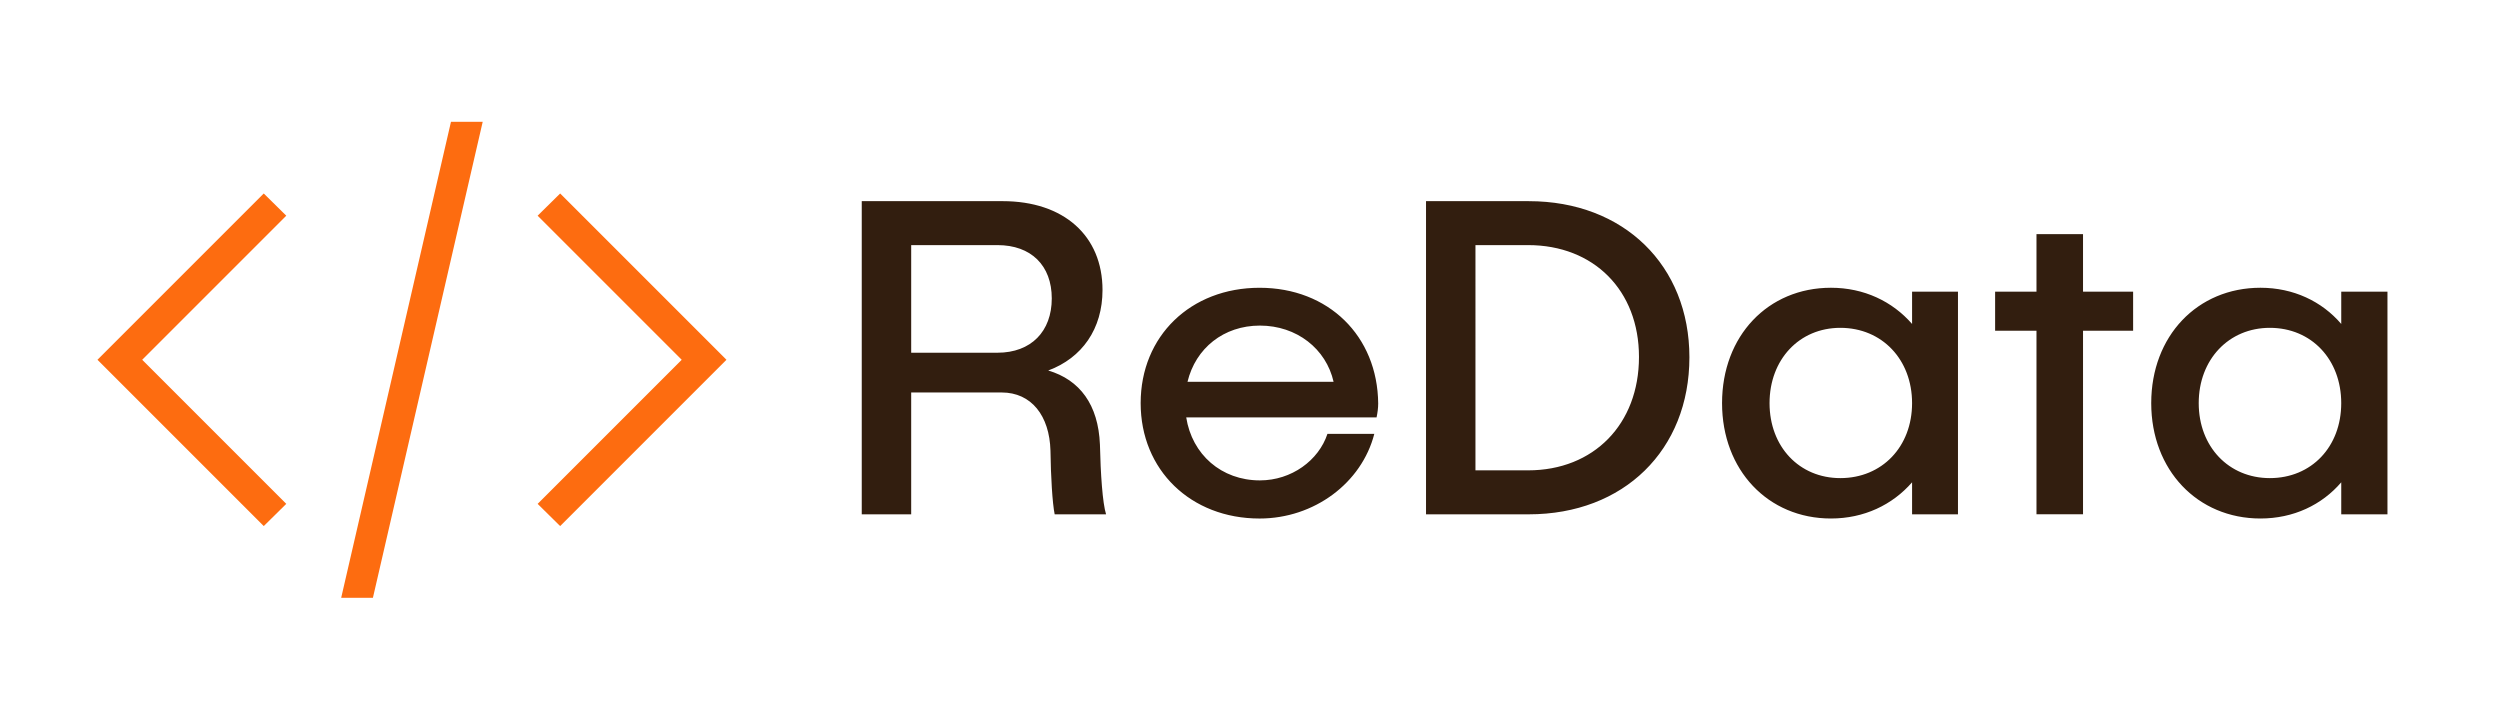 <?xml version="1.0" encoding="utf-8"?>
<!-- Generator: Adobe Illustrator 16.0.0, SVG Export Plug-In . SVG Version: 6.00 Build 0)  -->
<!DOCTYPE svg PUBLIC "-//W3C//DTD SVG 1.1//EN" "http://www.w3.org/Graphics/SVG/1.1/DTD/svg11.dtd">
<svg version="1.1" id="Layer_1" xmlns="http://www.w3.org/2000/svg" xmlns:xlink="http://www.w3.org/1999/xlink" x="0px" y="0px"
	 width="490px" height="140px" viewBox="62.5 325.5 490 140" enable-background="new 62.5 325.5 490 140" xml:space="preserve">
<g id="c9b117c5-1c43-4b16-80b1-ba43951104b2" transform="matrix(3.105,0,0,3.105,110.261,121.375)">
	<path fill="#321E0F" d="M54.05,93.8c-0.102-2.509-1.265-4.08-3.264-4.672c2.142-0.795,3.427-2.631,3.427-5.08
		c0-3.427-2.448-5.61-6.304-5.61h-8.894v19.768h3.121v-7.691h5.712c1.877,0,3.019,1.469,3.08,3.672
		c0.02,1.612,0.122,3.325,0.265,4.019h3.244C54.214,97.492,54.091,95.636,54.05,93.8z M47.583,88.006h-5.447v-6.793h5.447
		c2.122,0,3.427,1.285,3.427,3.366C51.011,86.66,49.705,88.006,47.583,88.006z M71.615,91.209c-0.041-4.264-3.142-7.303-7.487-7.303
		c-4.345,0-7.507,3.04-7.507,7.283c0,4.223,3.162,7.283,7.507,7.283c3.447,0,6.446-2.244,7.242-5.345h-2.958
		c-0.551,1.673-2.264,2.938-4.264,2.938c-2.428,0-4.284-1.632-4.651-3.978h12.016C71.574,91.8,71.615,91.495,71.615,91.209z
		 M64.148,86.293c2.325,0,4.182,1.469,4.651,3.549h-9.221C60.089,87.72,61.864,86.293,64.148,86.293z M81.121,78.439h-6.487v19.768
		h6.487c5.997,0,10.139-4.06,10.139-9.914C91.26,82.498,87.119,78.439,81.121,78.439z M81.08,95.431h-3.325V81.213h3.325
		c4.141,0,6.997,2.856,6.997,7.059C88.078,92.514,85.222,95.431,81.08,95.431z M105.316,84.15v2.04
		c-1.245-1.428-3.04-2.285-5.12-2.285c-3.978,0-6.875,3.04-6.875,7.283c0,4.223,2.897,7.283,6.875,7.283
		c2.081,0,3.876-0.857,5.12-2.285v2.02h2.897V84.15H105.316z M100.787,95.921c-2.591,0-4.468-1.979-4.468-4.733
		c0-2.754,1.877-4.753,4.468-4.753c2.631,0,4.529,1.999,4.529,4.753C105.316,93.942,103.418,95.921,100.787,95.921z M119.269,84.15
		h-3.162v-3.631h-2.938v3.631h-2.611v2.468h2.611v11.587h2.938V86.619h3.162V84.15z M132.407,84.15v2.04
		c-1.224-1.428-3.019-2.285-5.1-2.285c-3.978,0-6.895,3.04-6.895,7.283c0,4.223,2.917,7.283,6.895,7.283
		c2.081,0,3.876-0.857,5.1-2.285v2.02h2.917V84.15H132.407z M127.898,95.921c-2.591,0-4.488-1.979-4.488-4.733
		c0-2.754,1.897-4.753,4.488-4.753c2.631,0,4.508,1.999,4.508,4.753C132.407,93.942,130.53,95.921,127.898,95.921z"/>
</g>
<g id="_x33_08c57a6-f907-4851-a43a-9d62a551e678" transform="matrix(3.049,0,0,3.049,35.152,111.89)">
	<path fill="#FD6C10" d="M44.978,103.877l-1.448-1.428l9.262-9.262l-9.262-9.262l1.448-1.428l10.69,10.69L44.978,103.877
		 M25.924,103.877l-10.69-10.69l10.69-10.69l1.448,1.428l-9.262,9.262l9.262,9.262L25.924,103.877 M37.96,77.887H40l-7.058,30.6
		h-2.04L37.96,77.887z"/>
</g>
</svg>
